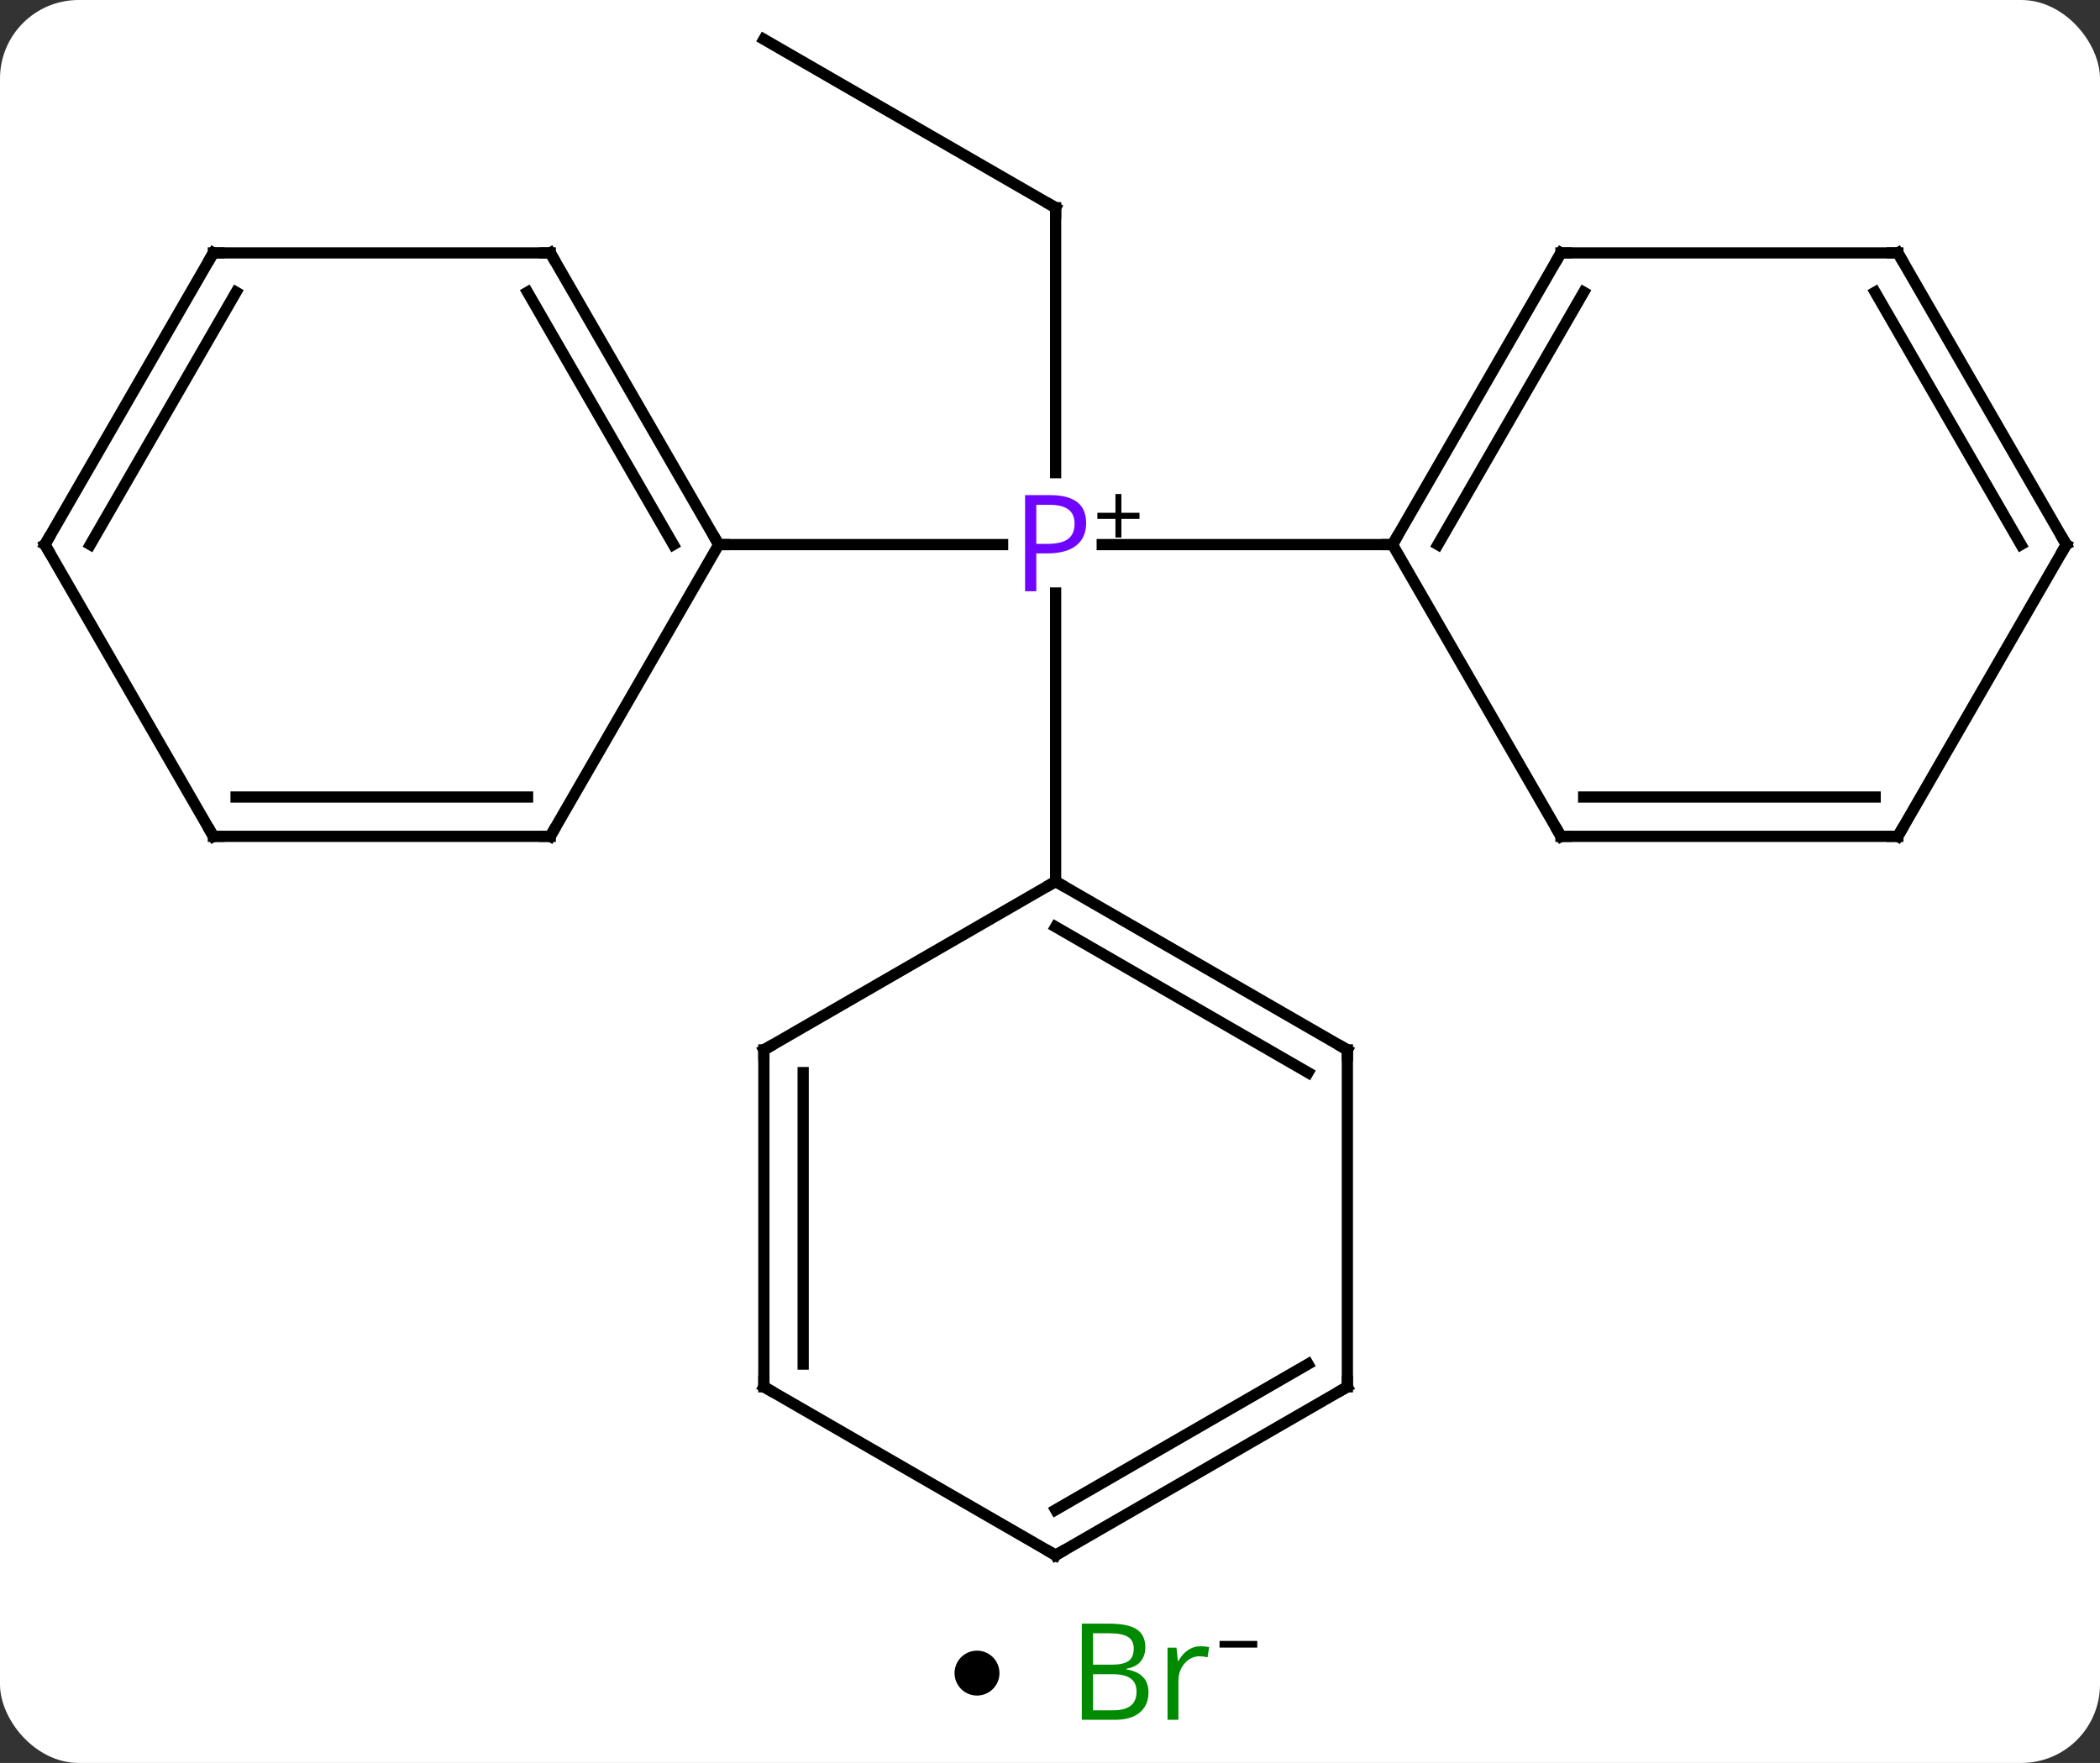 <svg width="187" viewBox="0 0 187 157" style="fill-opacity:1; color-rendering:auto; color-interpolation:auto; text-rendering:auto; stroke:black; stroke-linecap:square; stroke-miterlimit:10; shape-rendering:auto; stroke-opacity:1; fill:black; stroke-dasharray:none; font-weight:normal; stroke-width:1; font-family:'Open Sans'; font-style:normal; stroke-linejoin:miter; font-size:12; stroke-dashoffset:0; image-rendering:auto;" height="157" class="cas-substance-image" xmlns:xlink="http://www.w3.org/1999/xlink" xmlns="http://www.w3.org/2000/svg"><rect x="0" y="0" width="187" height="157" fill="#333333" stroke="none"/><svg class="cas-substance-single-component"><rect y="0" x="0" width="187" stroke="none" ry="7" rx="7" height="157" fill="white" class="cas-substance-group"/><svg y="0" x="0" width="187" viewBox="0 0 187 142" style="fill:black;" height="142" class="cas-substance-single-component-image"><svg><g><g transform="translate(94,71)" style="text-rendering:geometricPrecision; color-rendering:optimizeQuality; color-interpolation:linearRGB; stroke-linecap:butt; image-rendering:optimizeQuality;"><line y2="-52.5" y1="-28.906" x2="0" x1="0" style="fill:none;"/><line y2="-22.5" y1="-22.5" x2="-30" x1="-4.719" style="fill:none;"/><line y2="-22.5" y1="-22.5" x2="30" x1="4.151" style="fill:none;"/><line y2="7.5" y1="-18.19" x2="0" x1="0" style="fill:none;"/><line y2="-67.5" y1="-52.5" x2="-25.98" x1="0" style="fill:none;"/><line y2="-48.48" y1="-22.5" x2="-45" x1="-30" style="fill:none;"/><line y2="-44.98" y1="-22.5" x2="-47.021" x1="-34.041" style="fill:none;"/><line y2="3.48" y1="-22.5" x2="-45" x1="-30" style="fill:none;"/><line y2="-48.48" y1="-48.48" x2="-75" x1="-45" style="fill:none;"/><line y2="3.48" y1="3.48" x2="-75" x1="-45" style="fill:none;"/><line y2="-0.02" y1="-0.02" x2="-72.979" x1="-47.021" style="fill:none;"/><line y2="-22.5" y1="-48.48" x2="-90" x1="-75" style="fill:none;"/><line y2="-22.5" y1="-44.98" x2="-85.959" x1="-72.979" style="fill:none;"/><line y2="-22.5" y1="3.48" x2="-90" x1="-75" style="fill:none;"/><line y2="-48.48" y1="-22.5" x2="45" x1="30" style="fill:none;"/><line y2="-44.98" y1="-22.5" x2="47.021" x1="34.041" style="fill:none;"/><line y2="3.48" y1="-22.5" x2="45" x1="30" style="fill:none;"/><line y2="-48.48" y1="-48.48" x2="75" x1="45" style="fill:none;"/><line y2="3.48" y1="3.48" x2="75" x1="45" style="fill:none;"/><line y2="-0.02" y1="-0.02" x2="72.979" x1="47.021" style="fill:none;"/><line y2="-22.5" y1="-48.48" x2="90" x1="75" style="fill:none;"/><line y2="-22.5" y1="-44.98" x2="85.959" x1="72.979" style="fill:none;"/><line y2="-22.5" y1="3.48" x2="90" x1="75" style="fill:none;"/><line y2="22.5" y1="7.5" x2="25.98" x1="0" style="fill:none;"/><line y2="24.521" y1="11.541" x2="22.48" x1="-0" style="fill:none;"/><line y2="22.5" y1="7.5" x2="-25.98" x1="0" style="fill:none;"/><line y2="52.5" y1="22.5" x2="25.98" x1="25.98" style="fill:none;"/><line y2="52.5" y1="22.5" x2="-25.98" x1="-25.98" style="fill:none;"/><line y2="50.479" y1="24.521" x2="-22.48" x1="-22.48" style="fill:none;"/><line y2="67.5" y1="52.5" x2="0" x1="25.98" style="fill:none;"/><line y2="63.459" y1="50.479" x2="-0" x1="22.48" style="fill:none;"/><line y2="67.5" y1="52.5" x2="0" x1="-25.98" style="fill:none;"/></g><g transform="translate(94,71)" style="fill:rgb(111,5,255); text-rendering:geometricPrecision; color-rendering:optimizeQuality; image-rendering:optimizeQuality; font-family:'Open Sans'; stroke:rgb(111,5,255); color-interpolation:linearRGB;"><path style="stroke:none;" d="M2.719 -24.422 Q2.719 -23.109 1.828 -22.414 Q0.938 -21.719 -0.703 -21.719 L-1.719 -21.719 L-1.719 -18.344 L-2.719 -18.344 L-2.719 -26.906 L-0.484 -26.906 Q2.719 -26.906 2.719 -24.422 ZM-1.719 -22.562 L-0.812 -22.562 Q0.5 -22.562 1.094 -22.992 Q1.688 -23.422 1.688 -24.375 Q1.688 -25.219 1.133 -25.633 Q0.578 -26.047 -0.609 -26.047 L-1.719 -26.047 L-1.719 -22.562 Z"/><path style="fill:black; stroke:none;" d="M5.859 -25.334 L7.469 -25.334 L7.469 -24.788 L5.859 -24.788 L5.859 -23.131 L5.328 -23.131 L5.328 -24.788 L3.719 -24.788 L3.719 -25.334 L5.328 -25.334 L5.328 -27.006 L5.859 -27.006 L5.859 -25.334 Z"/></g><g transform="translate(94,71)" style="stroke-linecap:butt; font-size:8.4px; text-rendering:geometricPrecision; color-rendering:optimizeQuality; image-rendering:optimizeQuality; font-family:'Open Sans'; color-interpolation:linearRGB; stroke-miterlimit:5;"><path style="fill:none;" d="M-0 -52 L0 -52.5 L-0.433 -52.75"/><path style="fill:none;" d="M-30.25 -22.933 L-30 -22.5 L-29.5 -22.5"/><path style="fill:none;" d="M-44.75 -48.047 L-45 -48.48 L-45.5 -48.48"/><path style="fill:none;" d="M-44.75 3.047 L-45 3.48 L-45.5 3.48"/><path style="fill:none;" d="M-74.5 -48.48 L-75 -48.48 L-75.25 -48.047"/><path style="fill:none;" d="M-74.5 3.48 L-75 3.48 L-75.25 3.047"/><path style="fill:none;" d="M-89.75 -22.933 L-90 -22.5 L-89.75 -22.067"/><path style="fill:none;" d="M30.25 -22.933 L30 -22.5 L29.5 -22.5"/><path style="fill:none;" d="M44.75 -48.047 L45 -48.48 L45.5 -48.48"/><path style="fill:none;" d="M44.75 3.047 L45 3.48 L45.5 3.48"/><path style="fill:none;" d="M74.5 -48.48 L75 -48.48 L75.25 -48.047"/><path style="fill:none;" d="M74.5 3.48 L75 3.48 L75.25 3.047"/><path style="fill:none;" d="M89.75 -22.933 L90 -22.5 L89.75 -22.067"/><path style="fill:none;" d="M0.433 7.75 L0 7.5 L-0.433 7.75"/><path style="fill:none;" d="M25.547 22.25 L25.98 22.5 L25.98 23"/><path style="fill:none;" d="M-25.547 22.25 L-25.98 22.5 L-25.98 23"/><path style="fill:none;" d="M25.98 52 L25.98 52.5 L25.547 52.75"/><path style="fill:none;" d="M-25.98 52 L-25.98 52.5 L-25.547 52.75"/><path style="fill:none;" d="M0.433 67.25 L0 67.5 L-0.433 67.25"/></g></g></svg></svg><svg y="142" x="85" class="cas-substance-saf"><svg y="5" x="0" width="4" style="fill:black;" height="4" class="cas-substance-saf-dot"><circle stroke="none" r="2" fill="black" cy="2" cx="2"/></svg><svg y="0" x="8" width="22" style="fill:black;" height="15" class="cas-substance-saf-image"><svg><g><g transform="translate(9,7)" style="fill:rgb(0,138,0); text-rendering:geometricPrecision; color-rendering:optimizeQuality; image-rendering:optimizeQuality; font-family:'Open Sans'; stroke:rgb(0,138,0); color-interpolation:linearRGB;"><path style="stroke:none;" d="M-5.669 -4.406 L-3.247 -4.406 Q-1.544 -4.406 -0.778 -3.898 Q-0.013 -3.391 -0.013 -2.297 Q-0.013 -1.531 -0.435 -1.031 Q-0.856 -0.531 -1.685 -0.391 L-1.685 -0.328 Q0.269 0 0.269 1.719 Q0.269 2.859 -0.505 3.508 Q-1.278 4.156 -2.669 4.156 L-5.669 4.156 L-5.669 -4.406 ZM-4.669 -0.75 L-3.028 -0.75 Q-1.966 -0.75 -1.505 -1.078 Q-1.044 -1.406 -1.044 -2.188 Q-1.044 -2.906 -1.56 -3.227 Q-2.075 -3.547 -3.2 -3.547 L-4.669 -3.547 L-4.669 -0.75 ZM-4.669 0.094 L-4.669 3.312 L-2.872 3.312 Q-1.841 3.312 -1.317 2.906 Q-0.794 2.5 -0.794 1.641 Q-0.794 0.844 -1.333 0.469 Q-1.872 0.094 -2.966 0.094 L-4.669 0.094 ZM4.903 -2.391 Q5.325 -2.391 5.669 -2.312 L5.528 -1.406 Q5.138 -1.5 4.825 -1.5 Q4.044 -1.5 3.489 -0.867 Q2.935 -0.234 2.935 0.703 L2.935 4.156 L1.966 4.156 L1.966 -2.266 L2.763 -2.266 L2.888 -1.078 L2.935 -1.078 Q3.278 -1.703 3.786 -2.047 Q4.294 -2.391 4.903 -2.391 Z"/><path style="fill:black; stroke:none;" d="M6.599 -2.272 L6.599 -2.866 L9.958 -2.866 L9.958 -2.272 L6.599 -2.272 Z"/></g></g></svg></svg></svg></svg></svg>